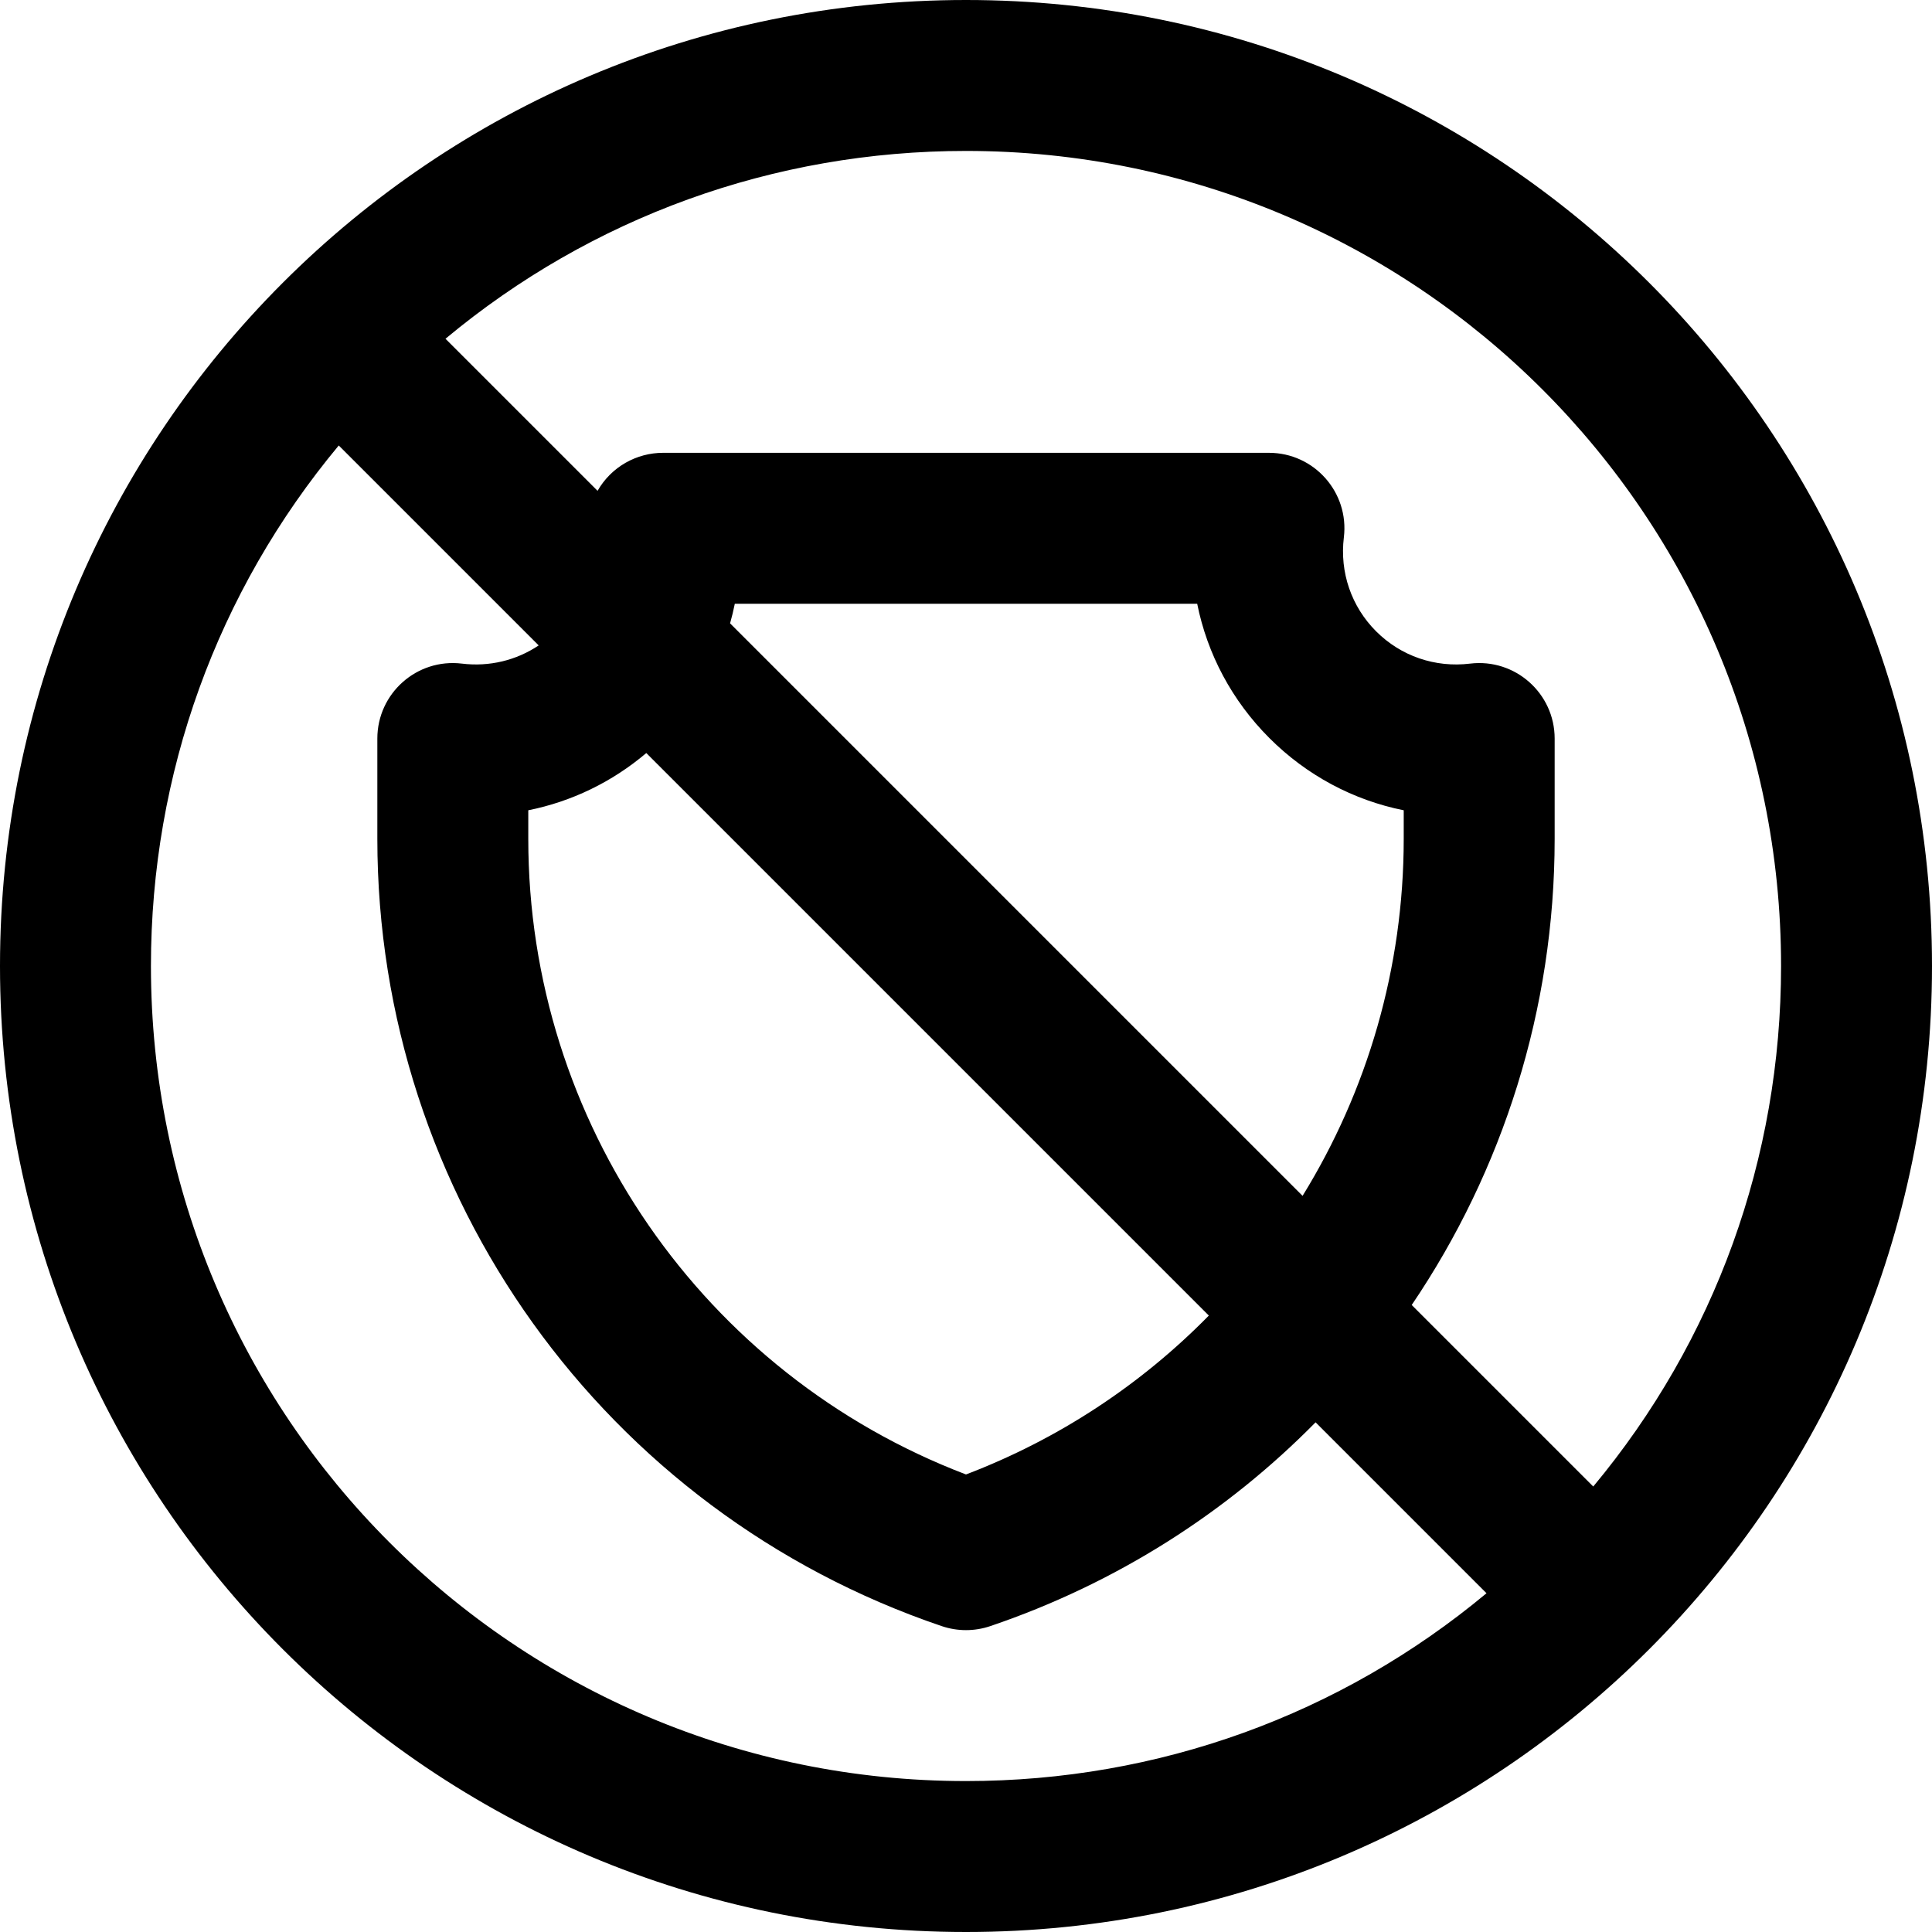 <svg id="Capa_1" enable-background="new 0 0 512 512" height="512" viewBox="0 0 512 512" width="512" xmlns="http://www.w3.org/2000/svg"><path d="m256 0c-141.484 0-256 114.497-256 256 0 141.483 114.497 256 256 256 141.483 0 256-114.497 256-256 0-141.483-114.497-256-256-256zm0 472c-119.377 0-216-96.607-216-216 0-50.976 17.55-99.248 49.773-137.942l52.984 52.984c-5.918 3.964-13.072 5.708-20.34 4.822-11.999-1.444-22.417 7.923-22.417 19.854v26.579c0 94.468 60.111 178.316 149.579 208.645 4.16 1.411 8.678 1.412 12.842 0 33.353-11.306 62.622-30.053 86.222-54.013l45.298 45.298c-38.693 32.223-86.965 49.773-137.941 49.773zm64.353-123.362c-17.824 18.156-39.616 32.674-64.353 42.109-69.662-26.57-116-93.418-116-168.45v-7.565c11.455-2.299 22.19-7.468 31.277-15.169zm-126.876-183.446c.483-1.712.905-3.443 1.256-5.192h122.535c2.674 13.326 9.222 25.683 19.137 35.599 9.914 9.914 22.269 16.461 35.596 19.134v7.564c0 34.265-9.668 66.82-26.804 94.615zm228.75 228.75-48.107-48.107c24.127-35.626 37.88-78.365 37.88-123.538v-26.579c0-11.96-10.456-21.297-22.417-19.854-9.254 1.127-18.332-1.989-24.894-8.55-6.563-6.563-9.682-15.639-8.554-24.896 1.451-11.908-7.853-22.418-19.853-22.418h-160.564c-6.979 0-13.698 3.67-17.359 10.074l-40.301-40.301c38.693-32.223 86.966-49.773 137.942-49.773 119.378 0 216 96.608 216 216 0 50.976-17.55 99.248-49.773 137.942z"/></svg>